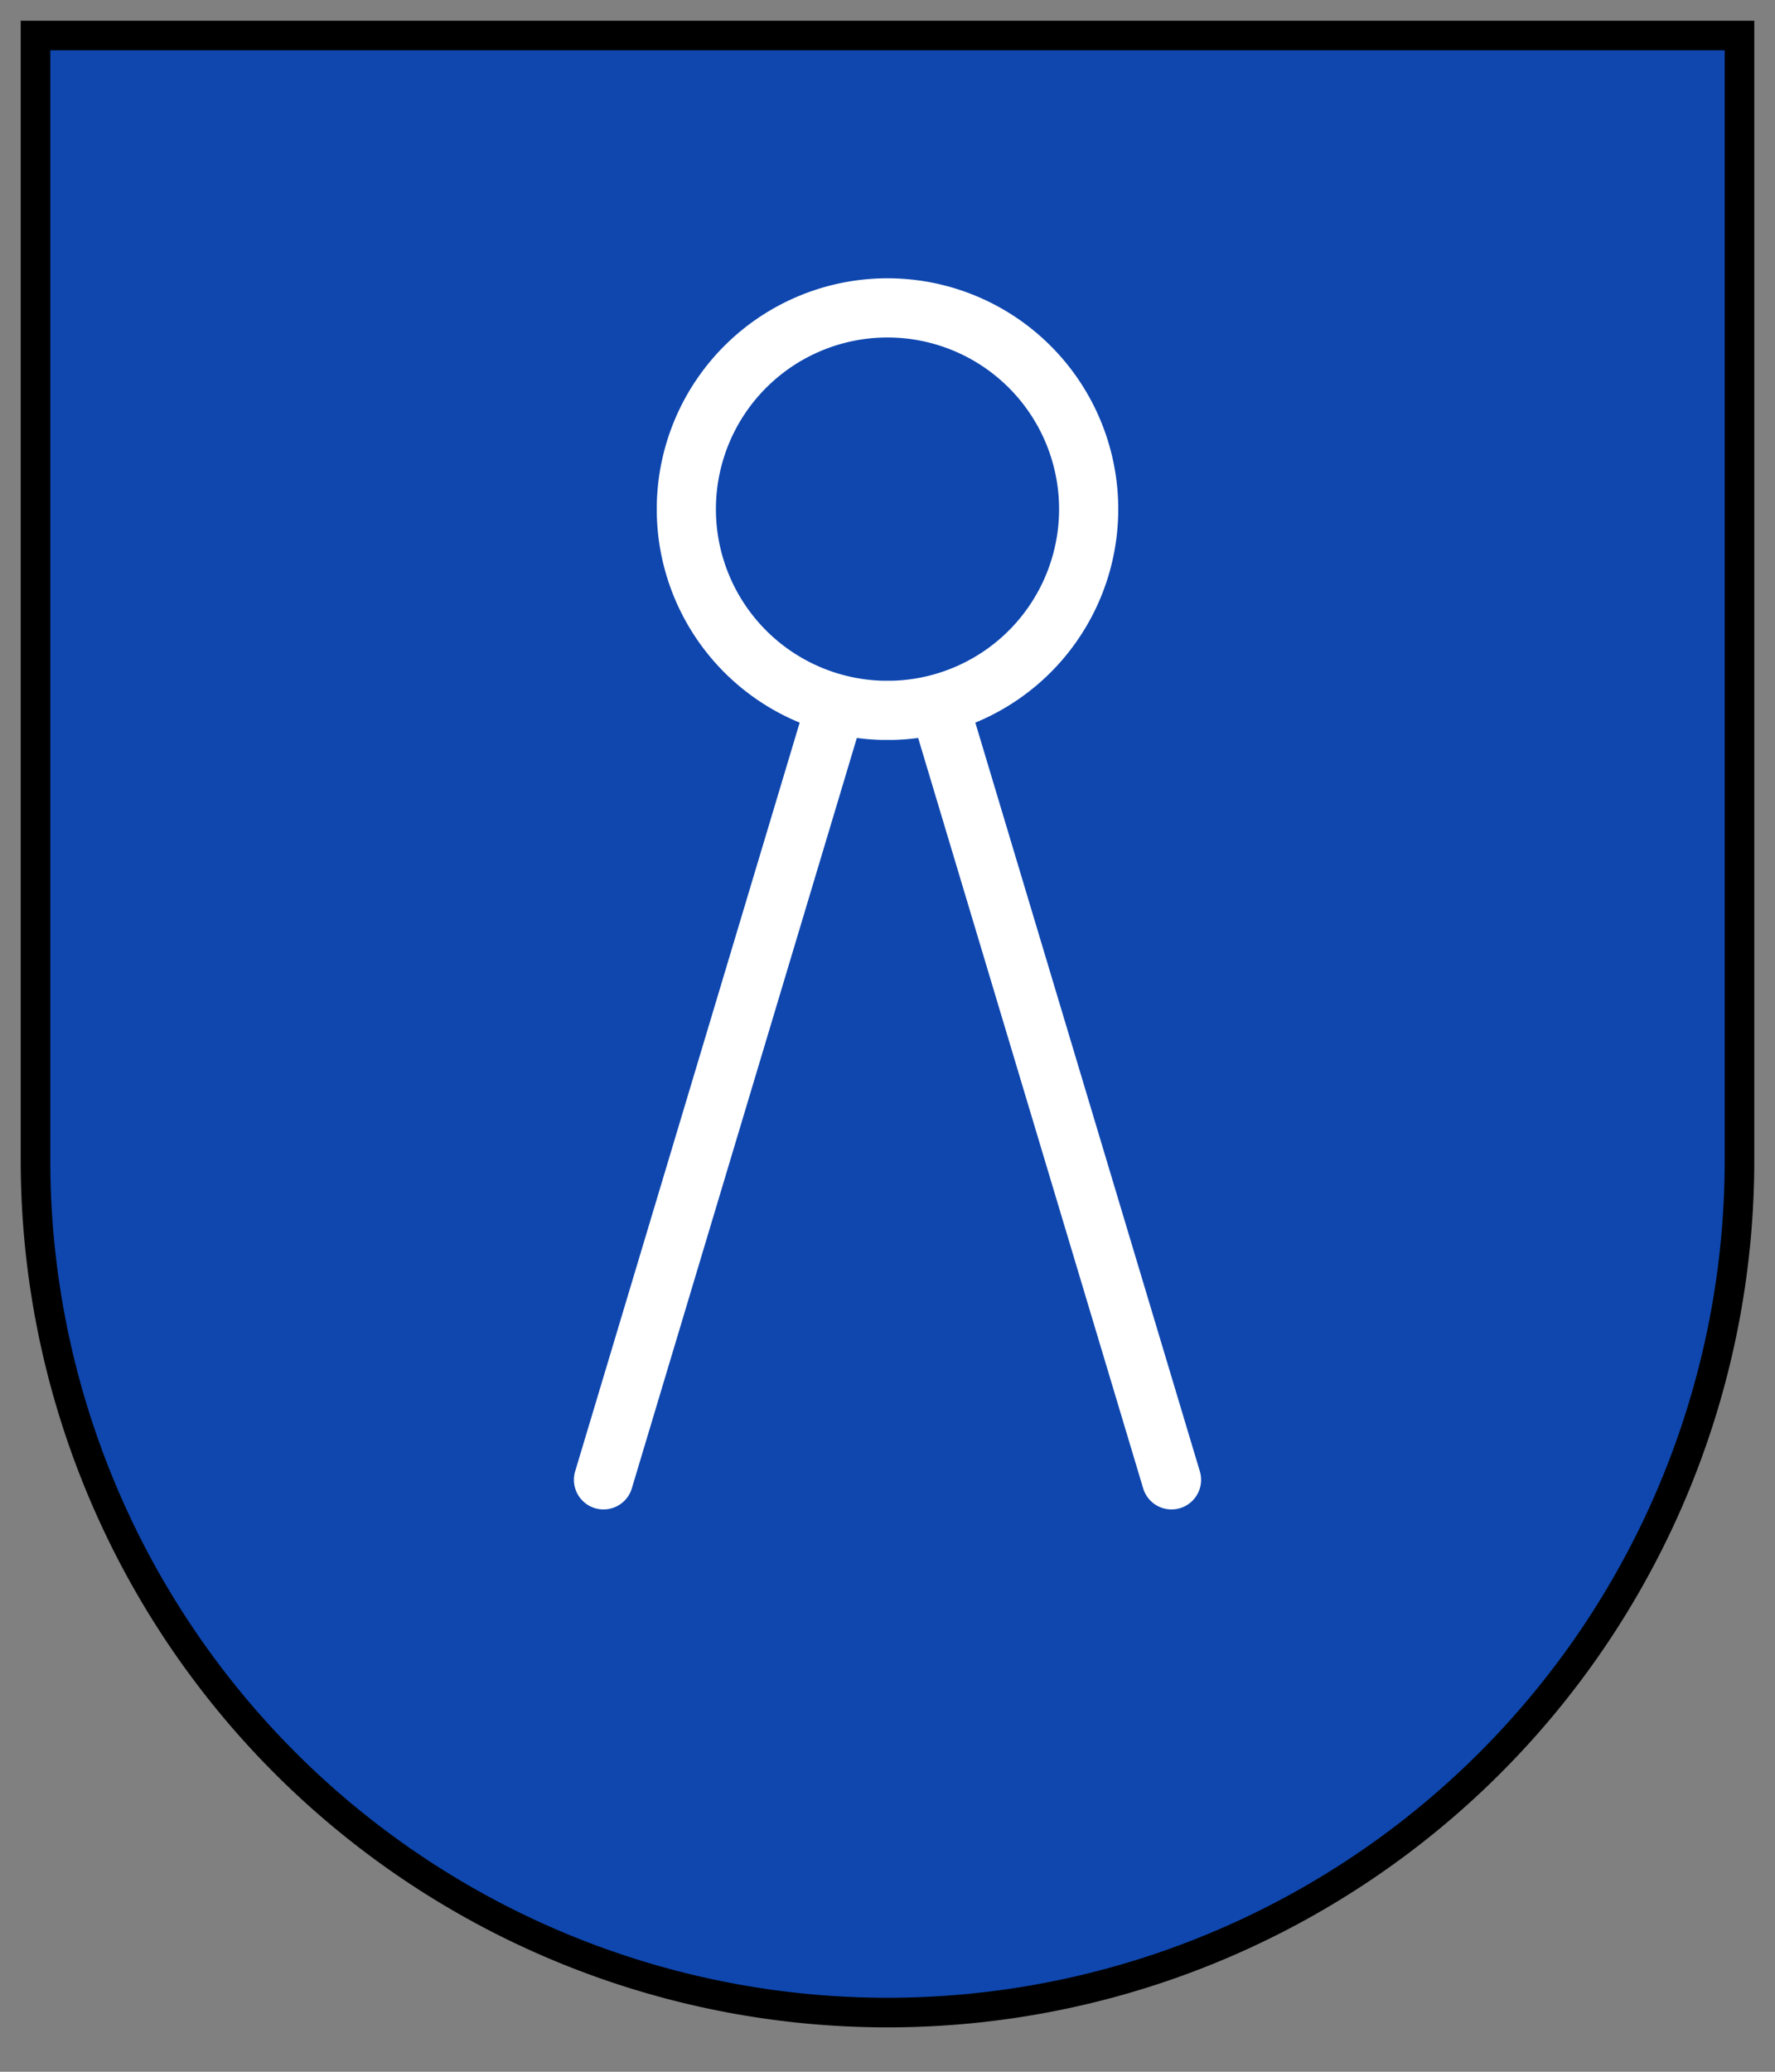 <?xml version="1.0" encoding="UTF-8"?>
<svg xmlns="http://www.w3.org/2000/svg" width="300" height="350">
<rect width="100%" height="100%" fill="#808080" stroke="none"/>
<path fill="#0F47AF" stroke="#000" stroke-width="5" d="m6,6v190a142,142 0 1,0 288,0V6z"/>
<path fill="none" stroke="#FFF" stroke-width="10" stroke-linecap="round"
d="m149,120a34,34 0 1,1 2,0zm-8,0-39,130m96,0-39-130"/>
</svg>